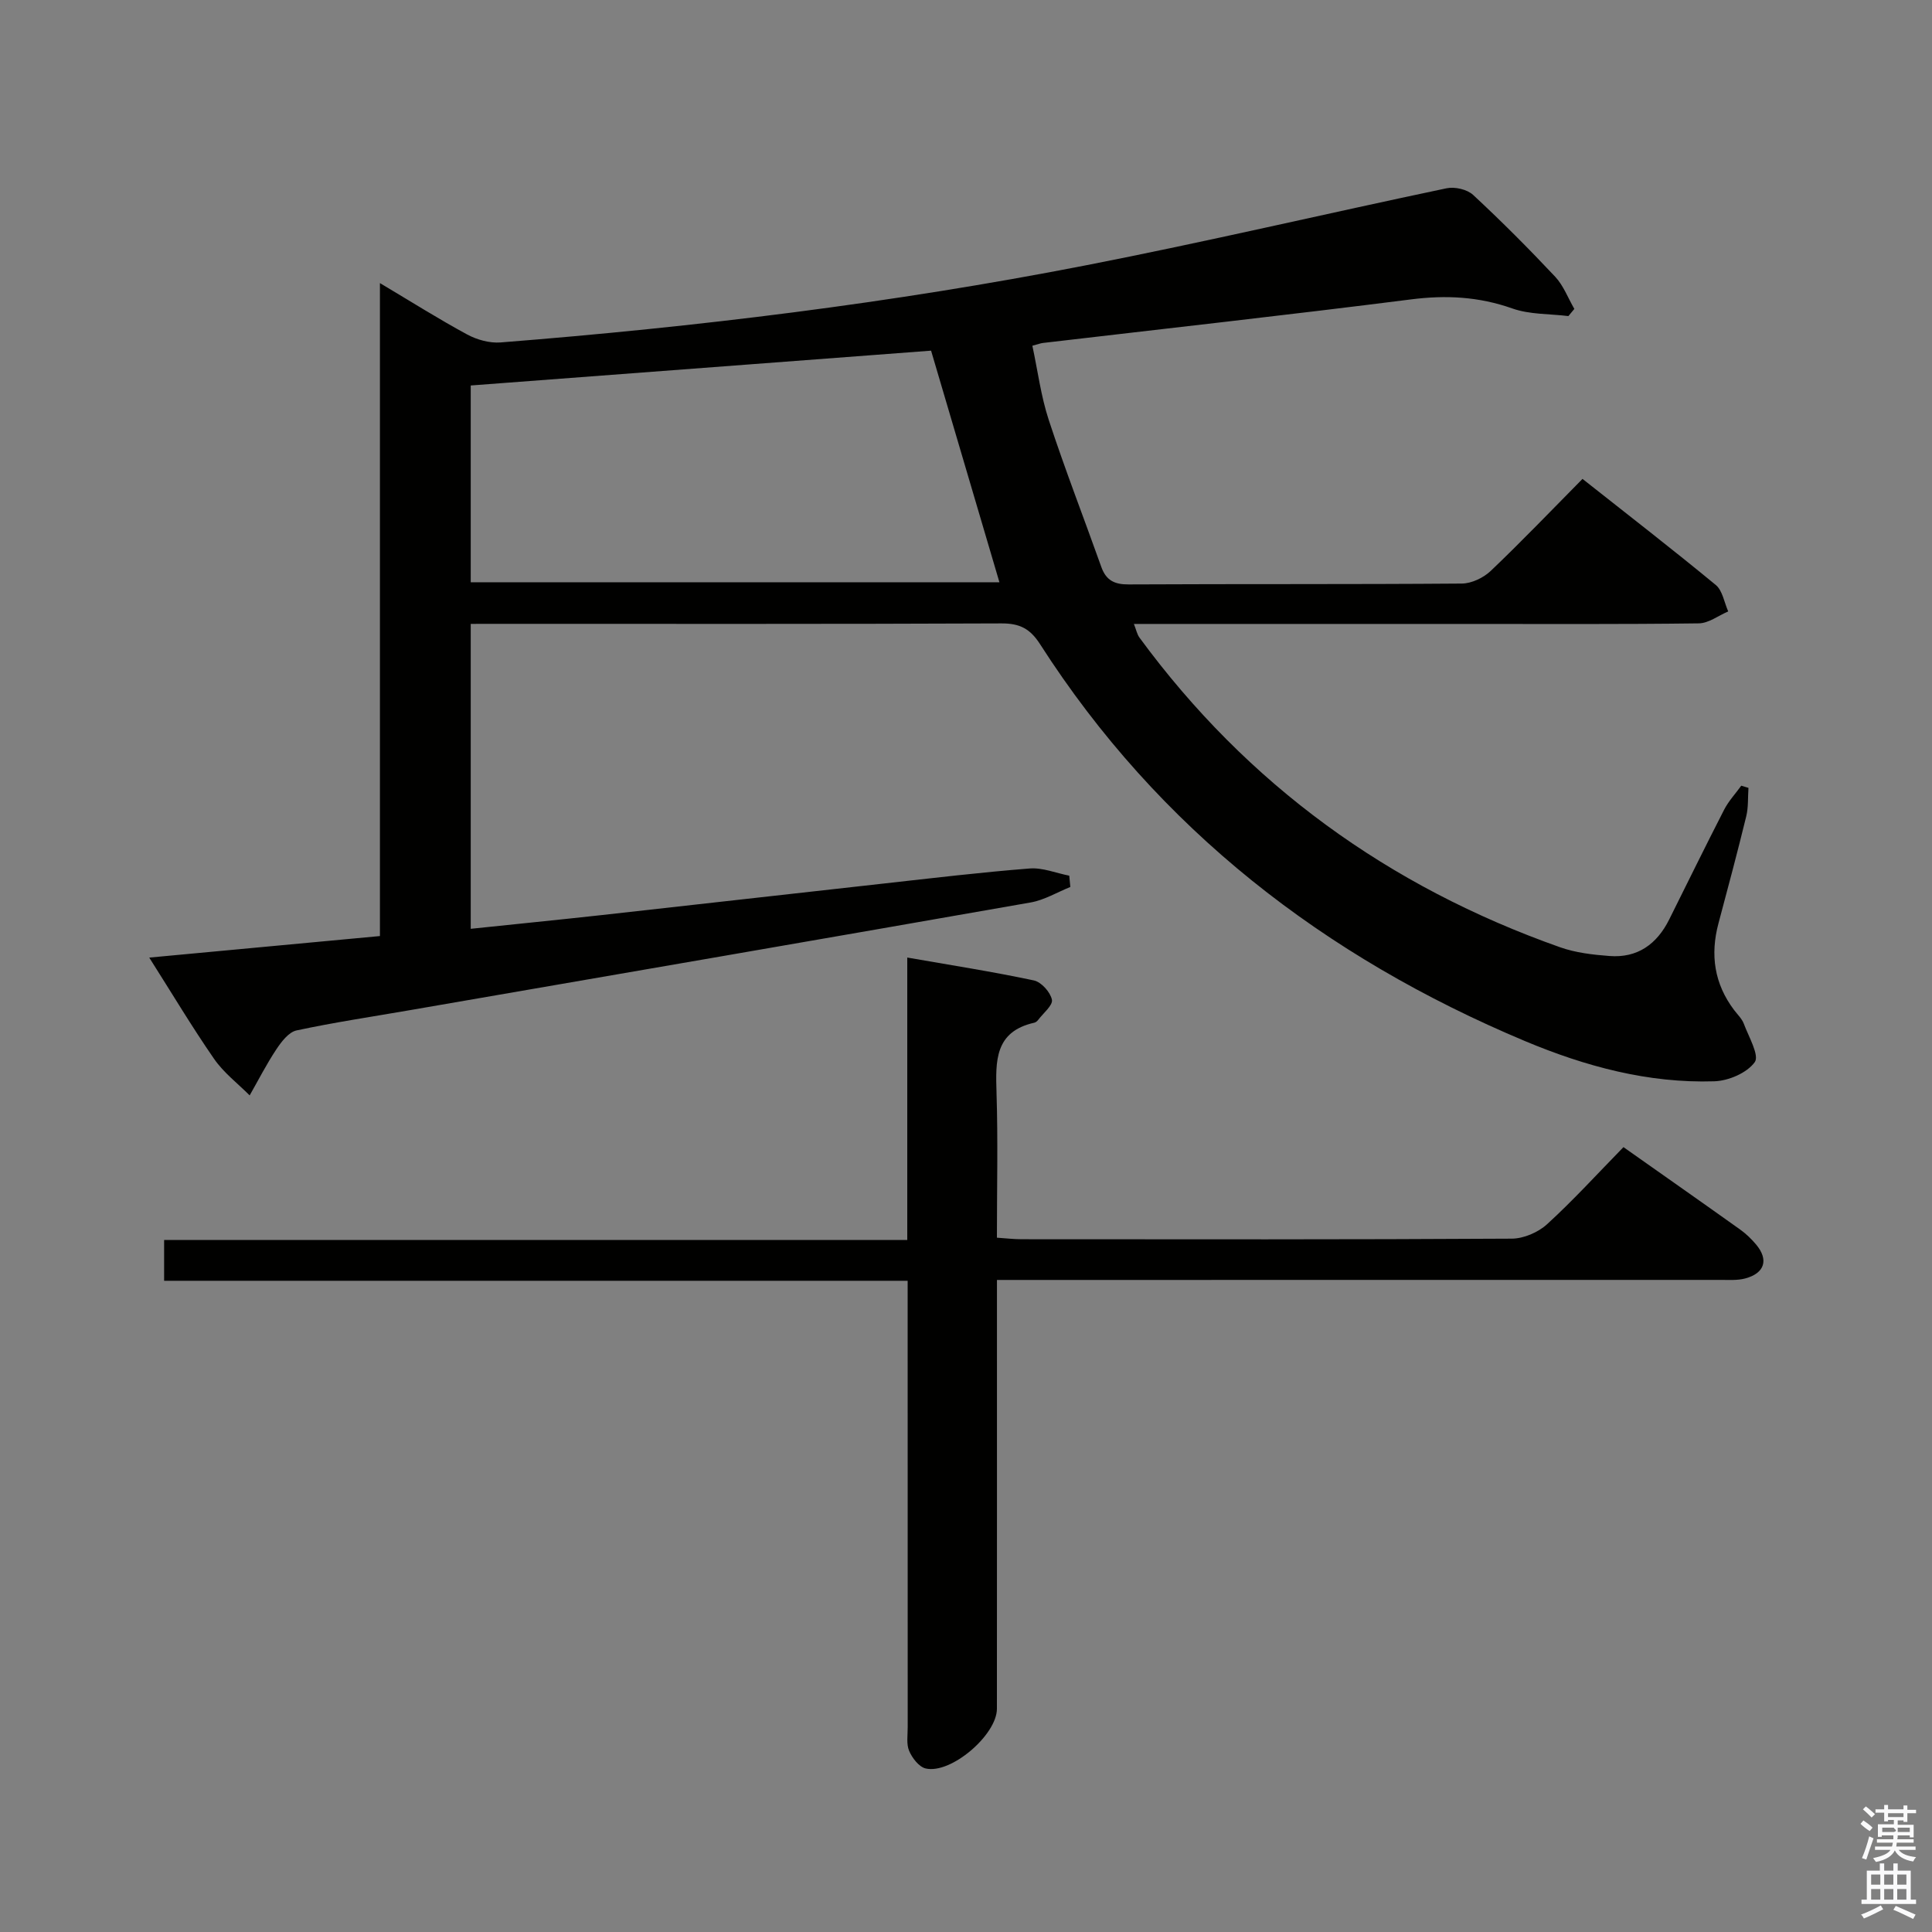 <svg enable-background="new 0 0 400 400" viewBox="0 0 400 400" xmlns="http://www.w3.org/2000/svg"><rect x="0" y="0" width="400" height="400" fill="#808080" stroke="none"/><path d="m385.2 377.6.6-.7c.6.4 1.3.9 1.9 1.5l-.6.7c-.8-.5-1.4-1-1.9-1.5zm.3 7.1c.6-1.4 1.1-2.9 1.5-4.5.3.1.6.3.9.4-.5 1.4-1 2.9-1.5 4.4zm.2-10.1.6-.6c.7.5 1.3 1.1 1.9 1.6l-.7.7c-.6-.6-1.2-1.2-1.8-1.7zm8.4-.8h.8v.9h1.8v.7h-1.8v1.8h-.8v-.3h-1.2v.9h3.3v2.6h-.8v-.4h-2.5c0 .3 0 .6-.1.8h3.4v.7h-3.5c0 .3-.1.6-.1.8h4v.7h-3.5c.7.9 1.9 1.3 3.6 1.5-.2.2-.4.5-.6.9-1.9-.3-3.2-1.1-3.8-2.3-.5 1.1-1.8 2-3.9 2.4-.2-.3-.4-.5-.6-.8 1.9-.4 3.1-.9 3.6-1.7h-3.2v-.7h3.5c.1-.2.1-.5.2-.8h-3.3v-.7h3.4c0-.2 0-.5 0-.8h-2.4v.3h-.8v-2.6h3.3v-.9h-1.2v.3h-.8v-1.8h-1.8v-.7h1.8v-.9h.8v.9h3.2zm-4.4 5.5h2.4c1-.3 0-.6 0-.9h-2.4zm1.2-3.1h3.2v-.8h-3.2zm4.4 2.2h-2.4v.9h2.5v-.9z" fill="#fafafb"/><path d="m389.2 385.8h.9v1.5h1.9v-1.5h.9v1.5h2.7v6h1.1v.9h-11.3v-.9h1.1v-6h2.7zm.2 8.7.5.8c-1.2.6-2.5 1.3-4 1.9-.2-.3-.3-.6-.6-.8 1.6-.6 3-1.3 4.1-1.9zm-2-4.3h1.9v-2.1h-1.9zm0 3.1h1.9v-2.2h-1.9zm2.7-3.1h1.9v-2.1h-1.9zm0 3.1h1.9v-2.2h-1.9zm2.4 1.3c1.4.6 2.7 1.2 4.1 1.8l-.5.9c-1.5-.7-2.8-1.4-4.1-1.9zm2.2-6.5h-1.9v2.1h1.9zm-1.9 5.2h1.9v-2.2h-1.9z" fill="#fafafb"/><g fill="#010100"><path d="m97.46 129.17v63.13c9.22-.97 18.11-1.85 27-2.83 19.49-2.16 38.98-4.38 58.47-6.54 10.08-1.12 20.15-2.33 30.26-3.12 2.68-.21 5.46.96 8.19 1.49.07.78.15 1.56.22 2.34-2.73 1.09-5.36 2.7-8.19 3.2-42.82 7.52-85.68 14.89-128.52 22.3-7.84 1.36-15.72 2.53-23.5 4.2-1.62.35-3.13 2.34-4.18 3.92-2.03 3.05-3.7 6.34-5.52 9.53-2.49-2.5-5.4-4.71-7.37-7.57-4.61-6.66-8.77-13.64-13.42-20.96 16.16-1.51 31.78-2.97 47.76-4.46 0-44.94 0-89.55 0-135.19 6.5 3.87 12.18 7.46 18.08 10.65 2.02 1.09 4.63 1.81 6.88 1.64 40.59-3.2 80.98-8.13 120.95-15.92 25.06-4.88 49.93-10.75 74.93-16 1.7-.36 4.27.23 5.5 1.38 5.86 5.44 11.51 11.11 16.99 16.94 1.72 1.84 2.66 4.42 3.96 6.66-.41.49-.82.99-1.23 1.48-3.89-.48-8.01-.3-11.62-1.58-6.94-2.45-13.74-2.8-20.99-1.87-25.38 3.22-50.8 6.04-76.21 9.02-.47.06-.92.24-2.16.57 1.11 5.16 1.77 10.42 3.39 15.36 3.36 10.24 7.27 20.29 10.89 30.45.98 2.75 2.7 3.63 5.65 3.61 23-.12 46 0 68.99-.18 2.02-.02 4.47-1.19 5.97-2.61 6.38-6.08 12.48-12.45 19.01-19.06 9.44 7.46 18.64 14.58 27.6 21.97 1.4 1.16 1.74 3.61 2.57 5.47-2.03.86-4.06 2.45-6.1 2.47-16.16.21-32.33.12-48.49.12-22.66 0-45.31 0-68.46 0 .48 1.2.65 2.15 1.17 2.85 22.34 30.43 51.58 51.55 87.07 64.09 3.22 1.14 6.78 1.55 10.22 1.81 5.81.45 9.82-2.45 12.37-7.56 3.78-7.59 7.51-15.2 11.38-22.74.92-1.79 2.35-3.31 3.54-4.96.5.15.99.3 1.49.45-.14 1.97 0 4-.46 5.89-1.81 7.41-3.78 14.79-5.75 22.16-1.74 6.51-.87 12.51 3.24 17.95.7.93 1.62 1.79 2.01 2.84 1 2.68 3.27 6.56 2.26 7.95-1.61 2.23-5.43 3.87-8.38 3.96-13.66.44-26.69-3.09-39.15-8.31-41.58-17.44-75.89-43.91-100.43-82.18-2.07-3.23-4.21-4.32-7.98-4.31-34.83.15-69.66.09-104.49.09-1.65.01-3.29.01-5.41.01zm95.31-56.57c-31.52 2.39-63.41 4.8-95.31 7.21v40.74h109.46c-4.68-15.86-9.31-31.55-14.15-47.95z"/><path d="m336.12 237.5c8.42 5.94 16.32 11.47 24.18 17.08 1.21.86 2.31 1.93 3.27 3.07 2.66 3.16 1.81 5.95-2.24 7.04-1.57.42-3.3.3-4.96.3-47.99.01-95.98.01-143.97.01-1.8 0-3.6 0-5.99 0v6.3c0 27.49.01 54.99-.01 82.48 0 5.4-9.52 13.59-14.76 12.36-1.38-.33-2.78-2.16-3.41-3.63-.61-1.43-.29-3.27-.3-4.94-.01-28.83-.01-57.65-.01-86.48 0-1.81 0-3.62 0-5.92-51.41 0-102.47 0-153.94 0 0-2.88 0-5.28 0-8.45h153.86c0-19.69 0-38.62 0-58.47 9.11 1.59 17.72 2.93 26.22 4.74 1.54.33 3.41 2.43 3.73 3.99.23 1.16-1.8 2.78-2.85 4.18-.19.25-.5.51-.8.58-8.23 1.84-8.02 7.96-7.82 14.52.31 9.8.08 19.62.08 29.99 1.92.13 3.51.32 5.1.32 33.83.02 67.65.08 101.48-.12 2.48-.01 5.48-1.3 7.33-2.99 5.4-4.93 10.34-10.36 15.81-15.96z"/></g></svg>